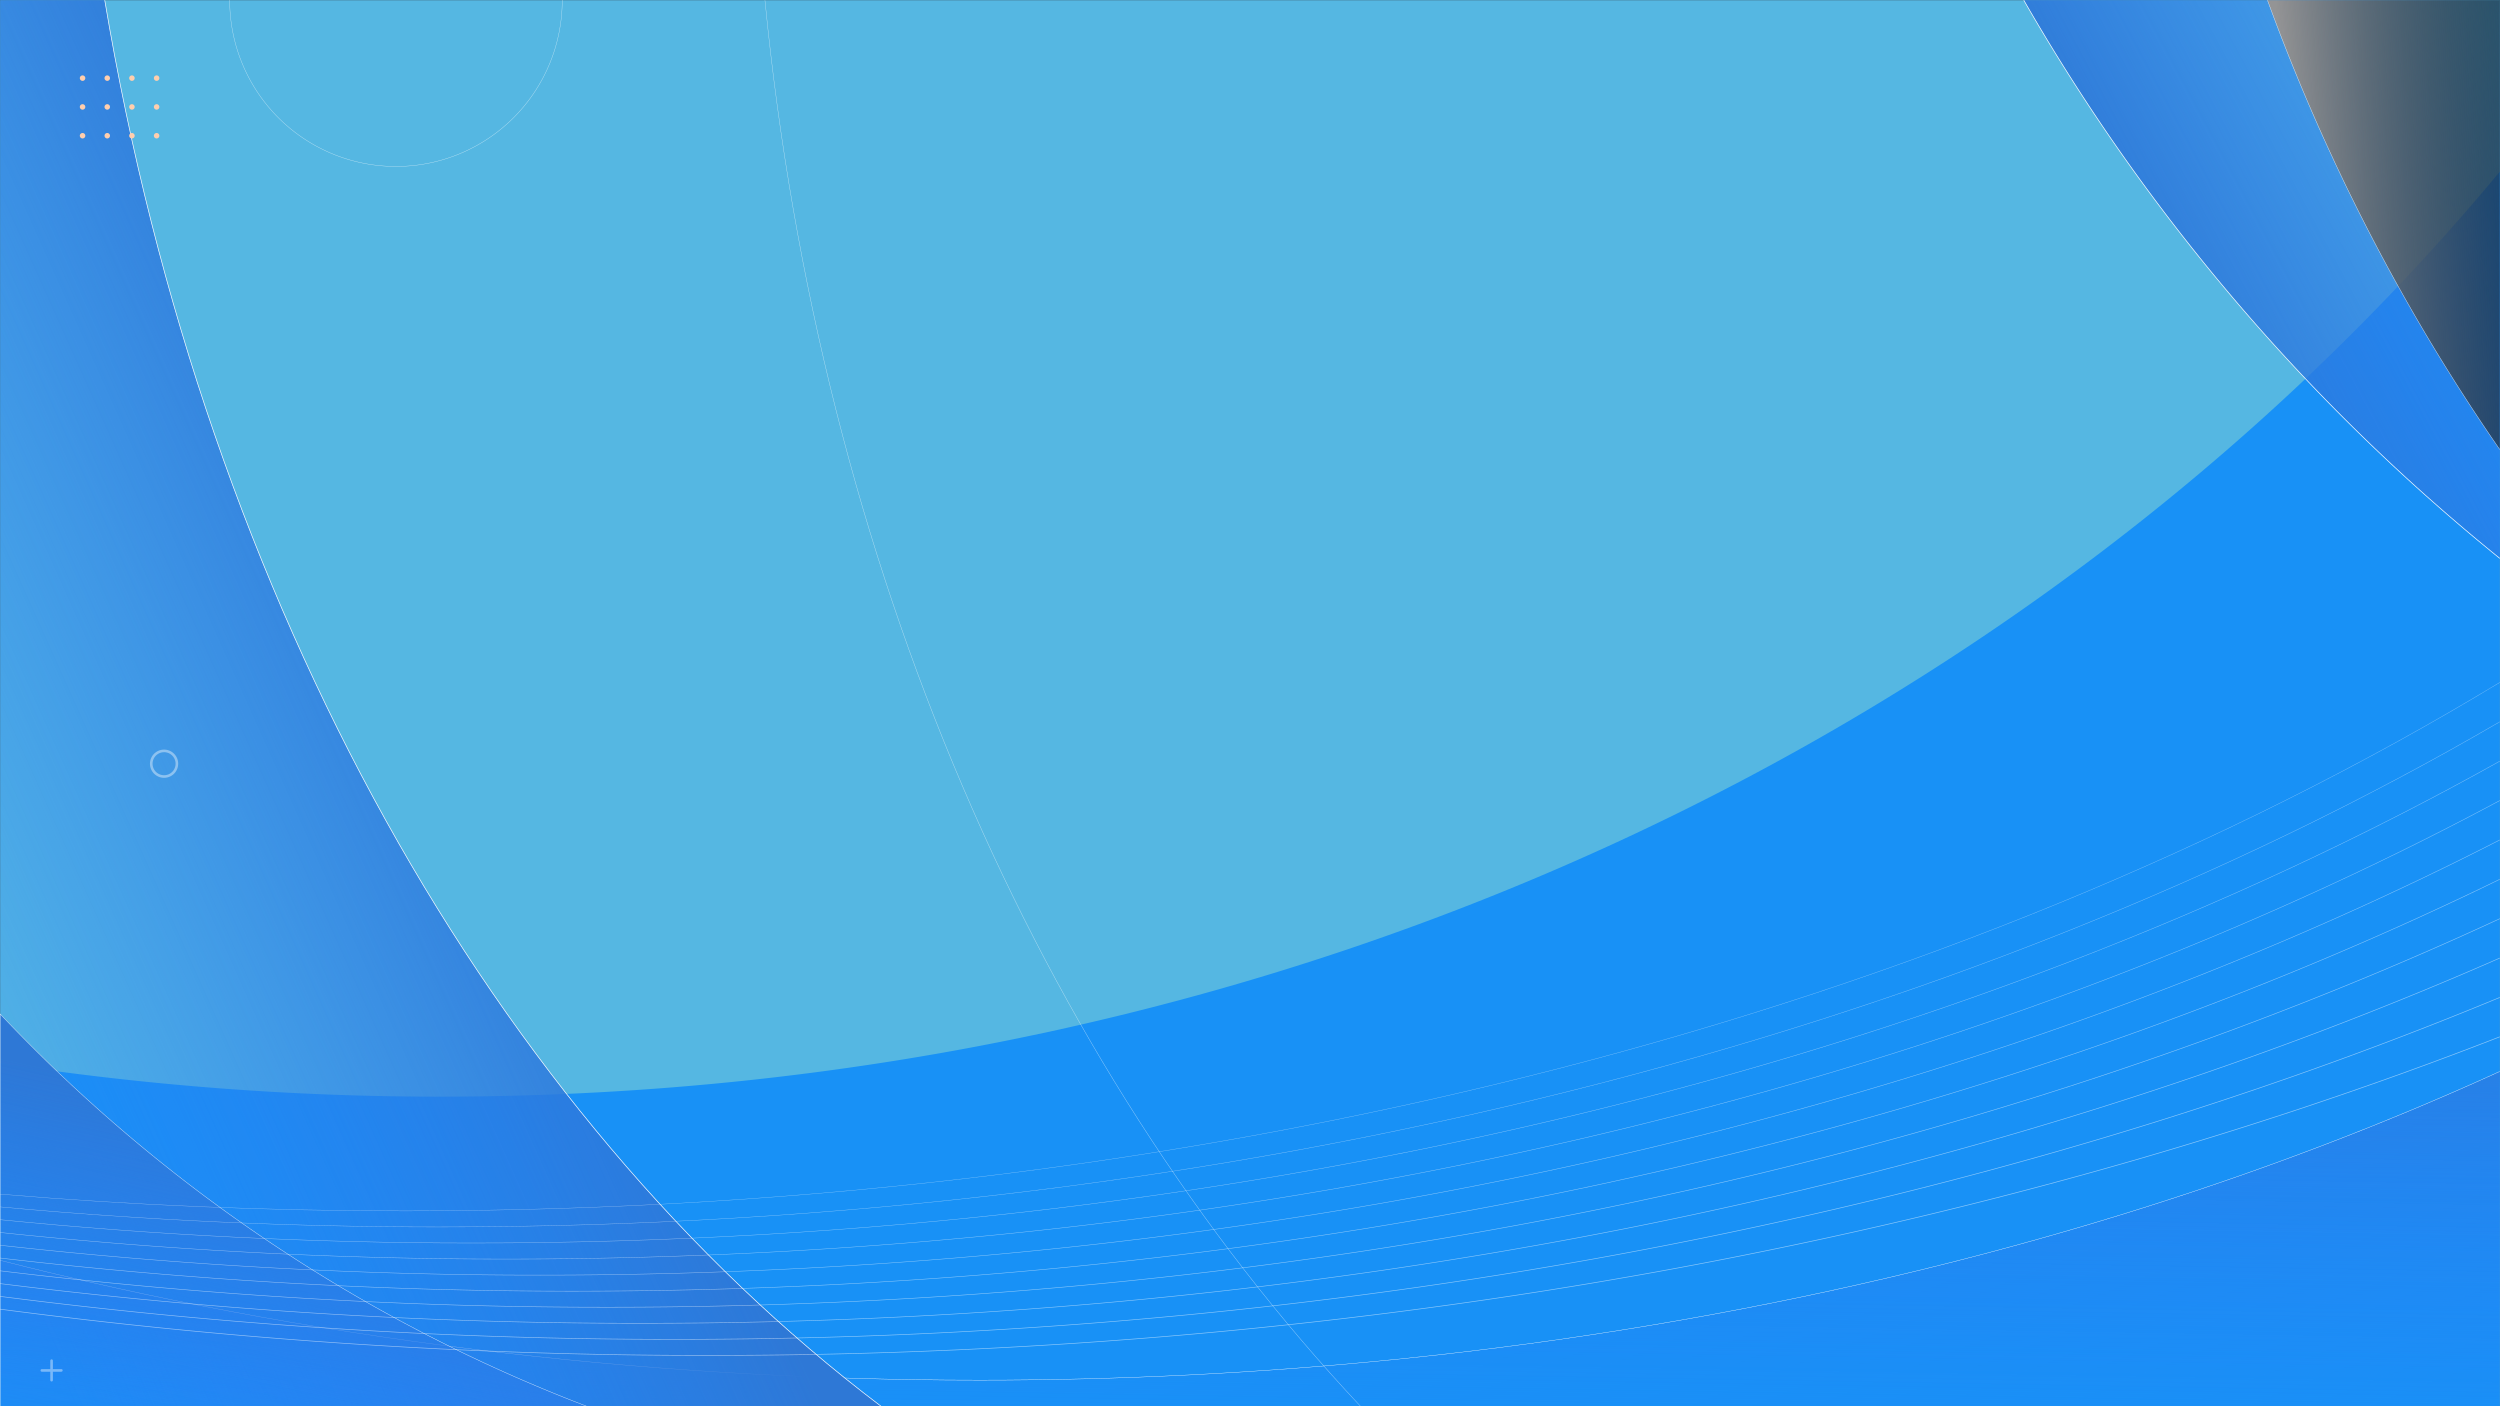 <svg xmlns="http://www.w3.org/2000/svg" xmlns:xlink="http://www.w3.org/1999/xlink" width="1920.269" height="1080.333" viewBox="0 0 1920.269 1080.333">
  <rect x="0" y="0" width="1920.269" height="1080.333" fill="#333333" stroke="none"/>
  <defs>
    <linearGradient id="linear-gradient" x1="9.055" y1="4.002" x2="8.315" y2="5.079" gradientUnits="objectBoundingBox">
      <stop offset="0" stop-color="#33a5d0"/>
      <stop offset="1" stop-color="#55b7e2"/>
    </linearGradient>
    <linearGradient id="linear-gradient-2" x1="0.659" y1="-0.47" x2="0.46" y2="1.096" gradientUnits="objectBoundingBox">
      <stop offset="0" stop-color="#2e78d6"/>
      <stop offset="1" stop-color="#2a7fff" stop-opacity="0"/>
    </linearGradient>
    <linearGradient id="linear-gradient-3" x1="0.55" y1="0.465" x2="-0.013" y2="0.863" xlink:href="#linear-gradient-2"/>
    <linearGradient id="linear-gradient-4" x1="0.566" y1="0.296" x2="0.219" y2="1.366" xlink:href="#linear-gradient-2"/>
    <linearGradient id="linear-gradient-5" x1="0.294" y1="0.631" x2="1.251" y2="0.024" xlink:href="#linear-gradient-2"/>
    <linearGradient id="linear-gradient-6" x1="0.113" y1="0.556" x2="2.397" y2="0.224" gradientUnits="objectBoundingBox">
      <stop offset="0" stop-color="#949495"/>
      <stop offset="0.438" stop-color="#0a0c0d" stop-opacity="0.557"/>
      <stop offset="0.992" stop-color="#0b449b" stop-opacity="0"/>
      <stop offset="1" stop-color="#1572ff" stop-opacity="0"/>
    </linearGradient>
  </defs>
  <g id="BACKGROUND" transform="translate(0.114 0.135)">
    <rect id="Rectangle_368" data-name="Rectangle 368" width="1919.989" height="1079.998" transform="translate(0 0)" fill="url(#linear-gradient)"/>
    <g id="OBJECTS">
      <g id="Group_801" data-name="Group 801">
        <g id="Group_793" data-name="Group 793" transform="translate(0.011)">
          <path id="Path_1861" data-name="Path 1861" d="M337.636,793.849A2219.334,2219.334,0,0,1,0,768.139v263.505l1919.987,0V83.37C1561.943,514.338,986.512,793.849,337.636,793.849Z" transform="translate(0 48.356)" fill="#1891f6" style="mix-blend-mode: overlay;isolation: isolate"/>
          <path id="Path_1862" data-name="Path 1862" d="M752.333,574.374c-266.492,0-520.585-32.744-752.333-92.04V594.4l1919.987,0V337.246C1593.474,486.257,1189.586,574.374,752.333,574.374Z" transform="translate(0 485.601)" fill="url(#linear-gradient-2)" style="mix-blend-mode: overlay;isolation: isolate"/>
          <path id="Path_1863" data-name="Path 1863" d="M1919.987,337.246c-326.513,149.011-730.4,237.128-1167.654,237.128-266.492,0-520.585-32.744-752.333-92.04" transform="translate(0 485.601)" fill="none" stroke="#fff" stroke-width="0.25" style="mix-blend-mode: overlay;isolation: isolate"/>
          <path id="Path_1864" data-name="Path 1864" d="M80.332,0H0V1080l676.569,0C379.31,855.228,158.366,464.9,80.332,0Z" transform="translate(0 0.001)" fill="url(#linear-gradient-3)" style="mix-blend-mode: overlay;isolation: isolate"/>
          <path id="Path_1865" data-name="Path 1865" d="M647.08,1080C349.821,855.229,128.877,464.9,50.843,0" transform="translate(29.489 0.001)" fill="none" stroke="#fff" stroke-width="0.5" style="mix-blend-mode: overlay;isolation: isolate"/>
          <path id="Path_1866" data-name="Path 1866" d="M0,309.311V610.6l450.5,0A1215.032,1215.032,0,0,1,0,309.311Z" transform="translate(0 469.399)" fill="url(#linear-gradient-4)" style="mix-blend-mode: overlay;isolation: isolate"/>
          <path id="Path_1867" data-name="Path 1867" d="M0,309.311V610.6l450.5,0A1215.032,1215.032,0,0,1,0,309.311Z" transform="translate(0 469.399)" fill="none" stroke="#fff" stroke-width="0.25" style="mix-blend-mode: overlay;isolation: isolate"/>
          <path id="Path_1868" data-name="Path 1868" d="M884.222,428.768V0H518.582A1532.092,1532.092,0,0,0,884.222,428.768Z" transform="translate(1035.765 0.001)" fill="url(#linear-gradient-5)" style="mix-blend-mode: overlay;isolation: isolate"/>
          <path id="Path_1869" data-name="Path 1869" d="M518.582,0a1532.092,1532.092,0,0,0,365.64,428.769" transform="translate(1035.765 0.001)" fill="none" stroke="#fff" stroke-width="0.5" style="mix-blend-mode: overlay;isolation: isolate"/>
          <path id="Path_1870" data-name="Path 1870" d="M815.5,345.156V0H637.062A1520.038,1520.038,0,0,0,815.5,345.156Z" transform="translate(1104.483 0.001)" fill="url(#linear-gradient-6)" style="mix-blend-mode: overlay;isolation: isolate"/>
          <path id="Path_1871" data-name="Path 1871" d="M637.062,0A1520.038,1520.038,0,0,0,815.5,345.156" transform="translate(1104.483 0.001)" fill="none" stroke="#fff" stroke-width="0.25" style="mix-blend-mode: overlay;isolation: isolate"/>
        </g>
        <g id="Group_800" data-name="Group 800" transform="translate(0 0.002)">
          <g id="Group_796" data-name="Group 796" transform="translate(61.204 57.776)" style="mix-blend-mode: overlay;isolation: isolate">
            <path id="Path_1896" data-name="Path 1896" d="M74.73,66.675a2.105,2.105,0,1,1,2.108,2.1A2.108,2.108,0,0,1,74.73,66.675Z" transform="translate(-17.85 -20.327)" fill="#ffcead"/>
            <path id="Path_1897" data-name="Path 1897" d="M62.73,66.675a2.105,2.105,0,1,1,2.108,2.1A2.108,2.108,0,0,1,62.73,66.675Z" transform="translate(-24.81 -20.327)" fill="#ffcead"/>
            <path id="Path_1898" data-name="Path 1898" d="M50.73,66.675a2.105,2.105,0,1,1,2.108,2.1A2.108,2.108,0,0,1,50.73,66.675Z" transform="translate(-31.77 -20.327)" fill="#ffcead"/>
            <path id="Path_1899" data-name="Path 1899" d="M38.73,66.675a2.105,2.105,0,1,1,2.108,2.1A2.108,2.108,0,0,1,38.73,66.675Z" transform="translate(-38.73 -20.327)" fill="#ffcead"/>
            <path id="Path_1900" data-name="Path 1900" d="M74.73,52.675a2.105,2.105,0,1,1,2.108,2.1A2.108,2.108,0,0,1,74.73,52.675Z" transform="translate(-17.85 -28.447)" fill="#ffcead"/>
            <path id="Path_1901" data-name="Path 1901" d="M62.73,52.675a2.105,2.105,0,1,1,2.108,2.1A2.108,2.108,0,0,1,62.73,52.675Z" transform="translate(-24.81 -28.447)" fill="#ffcead"/>
            <path id="Path_1902" data-name="Path 1902" d="M50.73,52.675a2.105,2.105,0,1,1,2.108,2.1A2.108,2.108,0,0,1,50.73,52.675Z" transform="translate(-31.77 -28.447)" fill="#ffcead"/>
            <path id="Path_1903" data-name="Path 1903" d="M38.73,52.675a2.105,2.105,0,1,1,2.108,2.1A2.108,2.108,0,0,1,38.73,52.675Z" transform="translate(-38.73 -28.447)" fill="#ffcead"/>
            <path id="Path_1904" data-name="Path 1904" d="M74.73,38.675a2.105,2.105,0,1,1,2.108,2.1A2.108,2.108,0,0,1,74.73,38.675Z" transform="translate(-17.85 -36.567)" fill="#ffcead"/>
            <path id="Path_1905" data-name="Path 1905" d="M62.73,38.675a2.105,2.105,0,1,1,2.108,2.1A2.108,2.108,0,0,1,62.73,38.675Z" transform="translate(-24.81 -36.567)" fill="#ffcead"/>
            <path id="Path_1906" data-name="Path 1906" d="M50.73,38.675a2.105,2.105,0,1,1,2.108,2.1A2.108,2.108,0,0,1,50.73,38.675Z" transform="translate(-31.77 -36.567)" fill="#ffcead"/>
            <path id="Path_1907" data-name="Path 1907" d="M38.73,38.675a2.105,2.105,0,1,1,2.108,2.1A2.108,2.108,0,0,1,38.73,38.675Z" transform="translate(-38.73 -36.567)" fill="#ffcead"/>
          </g>
          <g id="Group_797" data-name="Group 797" transform="translate(32.006 1044.987)" opacity="0.4" style="mix-blend-mode: overlay;isolation: isolate">
            <line id="Line_13" data-name="Line 13" x2="15.01" transform="translate(0 7.505)" fill="none" stroke="#fff" stroke-linecap="round" stroke-width="2"/>
            <line id="Line_14" data-name="Line 14" y2="15.01" transform="translate(7.505)" fill="none" stroke="#fff" stroke-linecap="round" stroke-width="2"/>
          </g>
          <path id="Path_1908" data-name="Path 1908" d="M93.135,274.983a9.838,9.838,0,1,1-9.839-9.837A9.839,9.839,0,0,1,93.135,274.983Z" transform="translate(42.617 311.496)" fill="none" stroke="#fff" stroke-linecap="round" stroke-width="2" opacity="0.4" style="mix-blend-mode: overlay;isolation: isolate"/>
          <path id="Path_1909" data-name="Path 1909" d="M367.025,0A127.731,127.731,0,0,1,239.3,127.721,127.732,127.732,0,0,1,111.58,0" transform="translate(64.727)" fill="none" stroke="#fff" stroke-linecap="round" stroke-width="0.25" opacity="0.7" style="mix-blend-mode: overlay;isolation: isolate"/>
          <g id="Group_799" data-name="Group 799" transform="translate(0 524.027)" opacity="0.5" style="mix-blend-mode: overlay;isolation: isolate">
            <path id="Path_1910" data-name="Path 1910" d="M1919.988,148.12C1505.555,399.2,937.544,554.056,310.929,554.056q-158.18,0-310.93-12.877" transform="translate(0.01 -148.12)" fill="none" stroke="#fff" stroke-width="0.25"/>
            <path id="Path_1911" data-name="Path 1911" d="M1919.989,167.263C1507.363,407.672,950.063,555.288,336.9,555.288c-114.5,0-227.006-5.26-336.9-15.4" transform="translate(0.01 -137.017)" fill="none" stroke="#fff" stroke-width="0.278"/>
            <path id="Path_1912" data-name="Path 1912" d="M1919.989,186.406C1509.17,416.144,962.581,556.519,362.867,556.519,239.323,556.519,118.1,550.384,0,538.606" transform="translate(0.01 -125.914)" fill="none" stroke="#fff" stroke-width="0.306"/>
            <path id="Path_1913" data-name="Path 1913" d="M1919.989,205.549c-409.008,219.064-944.888,352.2-1531.152,352.2A3682.708,3682.708,0,0,1,0,537.323" transform="translate(0.009 -114.811)" fill="none" stroke="#fff" stroke-width="0.333"/>
            <path id="Path_1914" data-name="Path 1914" d="M1919.99,224.692C1512.789,433.084,987.62,558.983,414.807,558.983A3730.226,3730.226,0,0,1,0,536.037" transform="translate(0.009 -103.708)" fill="none" stroke="#fff" stroke-width="0.361"/>
            <path id="Path_1915" data-name="Path 1915" d="M1919.99,243.835C1514.6,441.554,1000.141,560.214,440.776,560.214A3794.4,3794.4,0,0,1,0,534.752" transform="translate(0.009 -92.606)" fill="none" stroke="#fff" stroke-width="0.389"/>
            <path id="Path_1916" data-name="Path 1916" d="M1919.992,262.978C1516.406,450.023,1012.657,561.446,466.742,561.446A3870.865,3870.865,0,0,1-.005,533.467" transform="translate(0.008 -81.503)" fill="none" stroke="#fff" stroke-width="0.417"/>
            <path id="Path_1917" data-name="Path 1917" d="M1919.992,282.12C1518.214,458.5,1025.175,562.679,492.711,562.679A3956.486,3956.486,0,0,1-.005,532.182" transform="translate(0.008 -70.4)" fill="none" stroke="#fff" stroke-width="0.444"/>
            <path id="Path_1918" data-name="Path 1918" d="M1919.992,301.264c-399.97,165.7-882.3,262.645-1401.312,262.645A4049.268,4049.268,0,0,1-.006,530.9" transform="translate(0.008 -59.297)" fill="none" stroke="#fff" stroke-width="0.472"/>
            <path id="Path_1919" data-name="Path 1919" d="M1919.993,320.406C1521.83,475.435,1050.214,565.141,544.65,565.141A4147.991,4147.991,0,0,1-.007,529.612" transform="translate(0.007 -48.195)" fill="none" stroke="#fff" stroke-width="0.5"/>
          </g>
          <path id="Path_1920" data-name="Path 1920" d="M642.361,1080C394.516,815.732,227.431,433.813,184.956,0" transform="translate(402.491)" fill="none" stroke="#fff" stroke-linecap="round" stroke-width="0.25" opacity="0.7" style="mix-blend-mode: overlay;isolation: isolate"/>
        </g>
      </g>
    </g>
  </g>
</svg>
